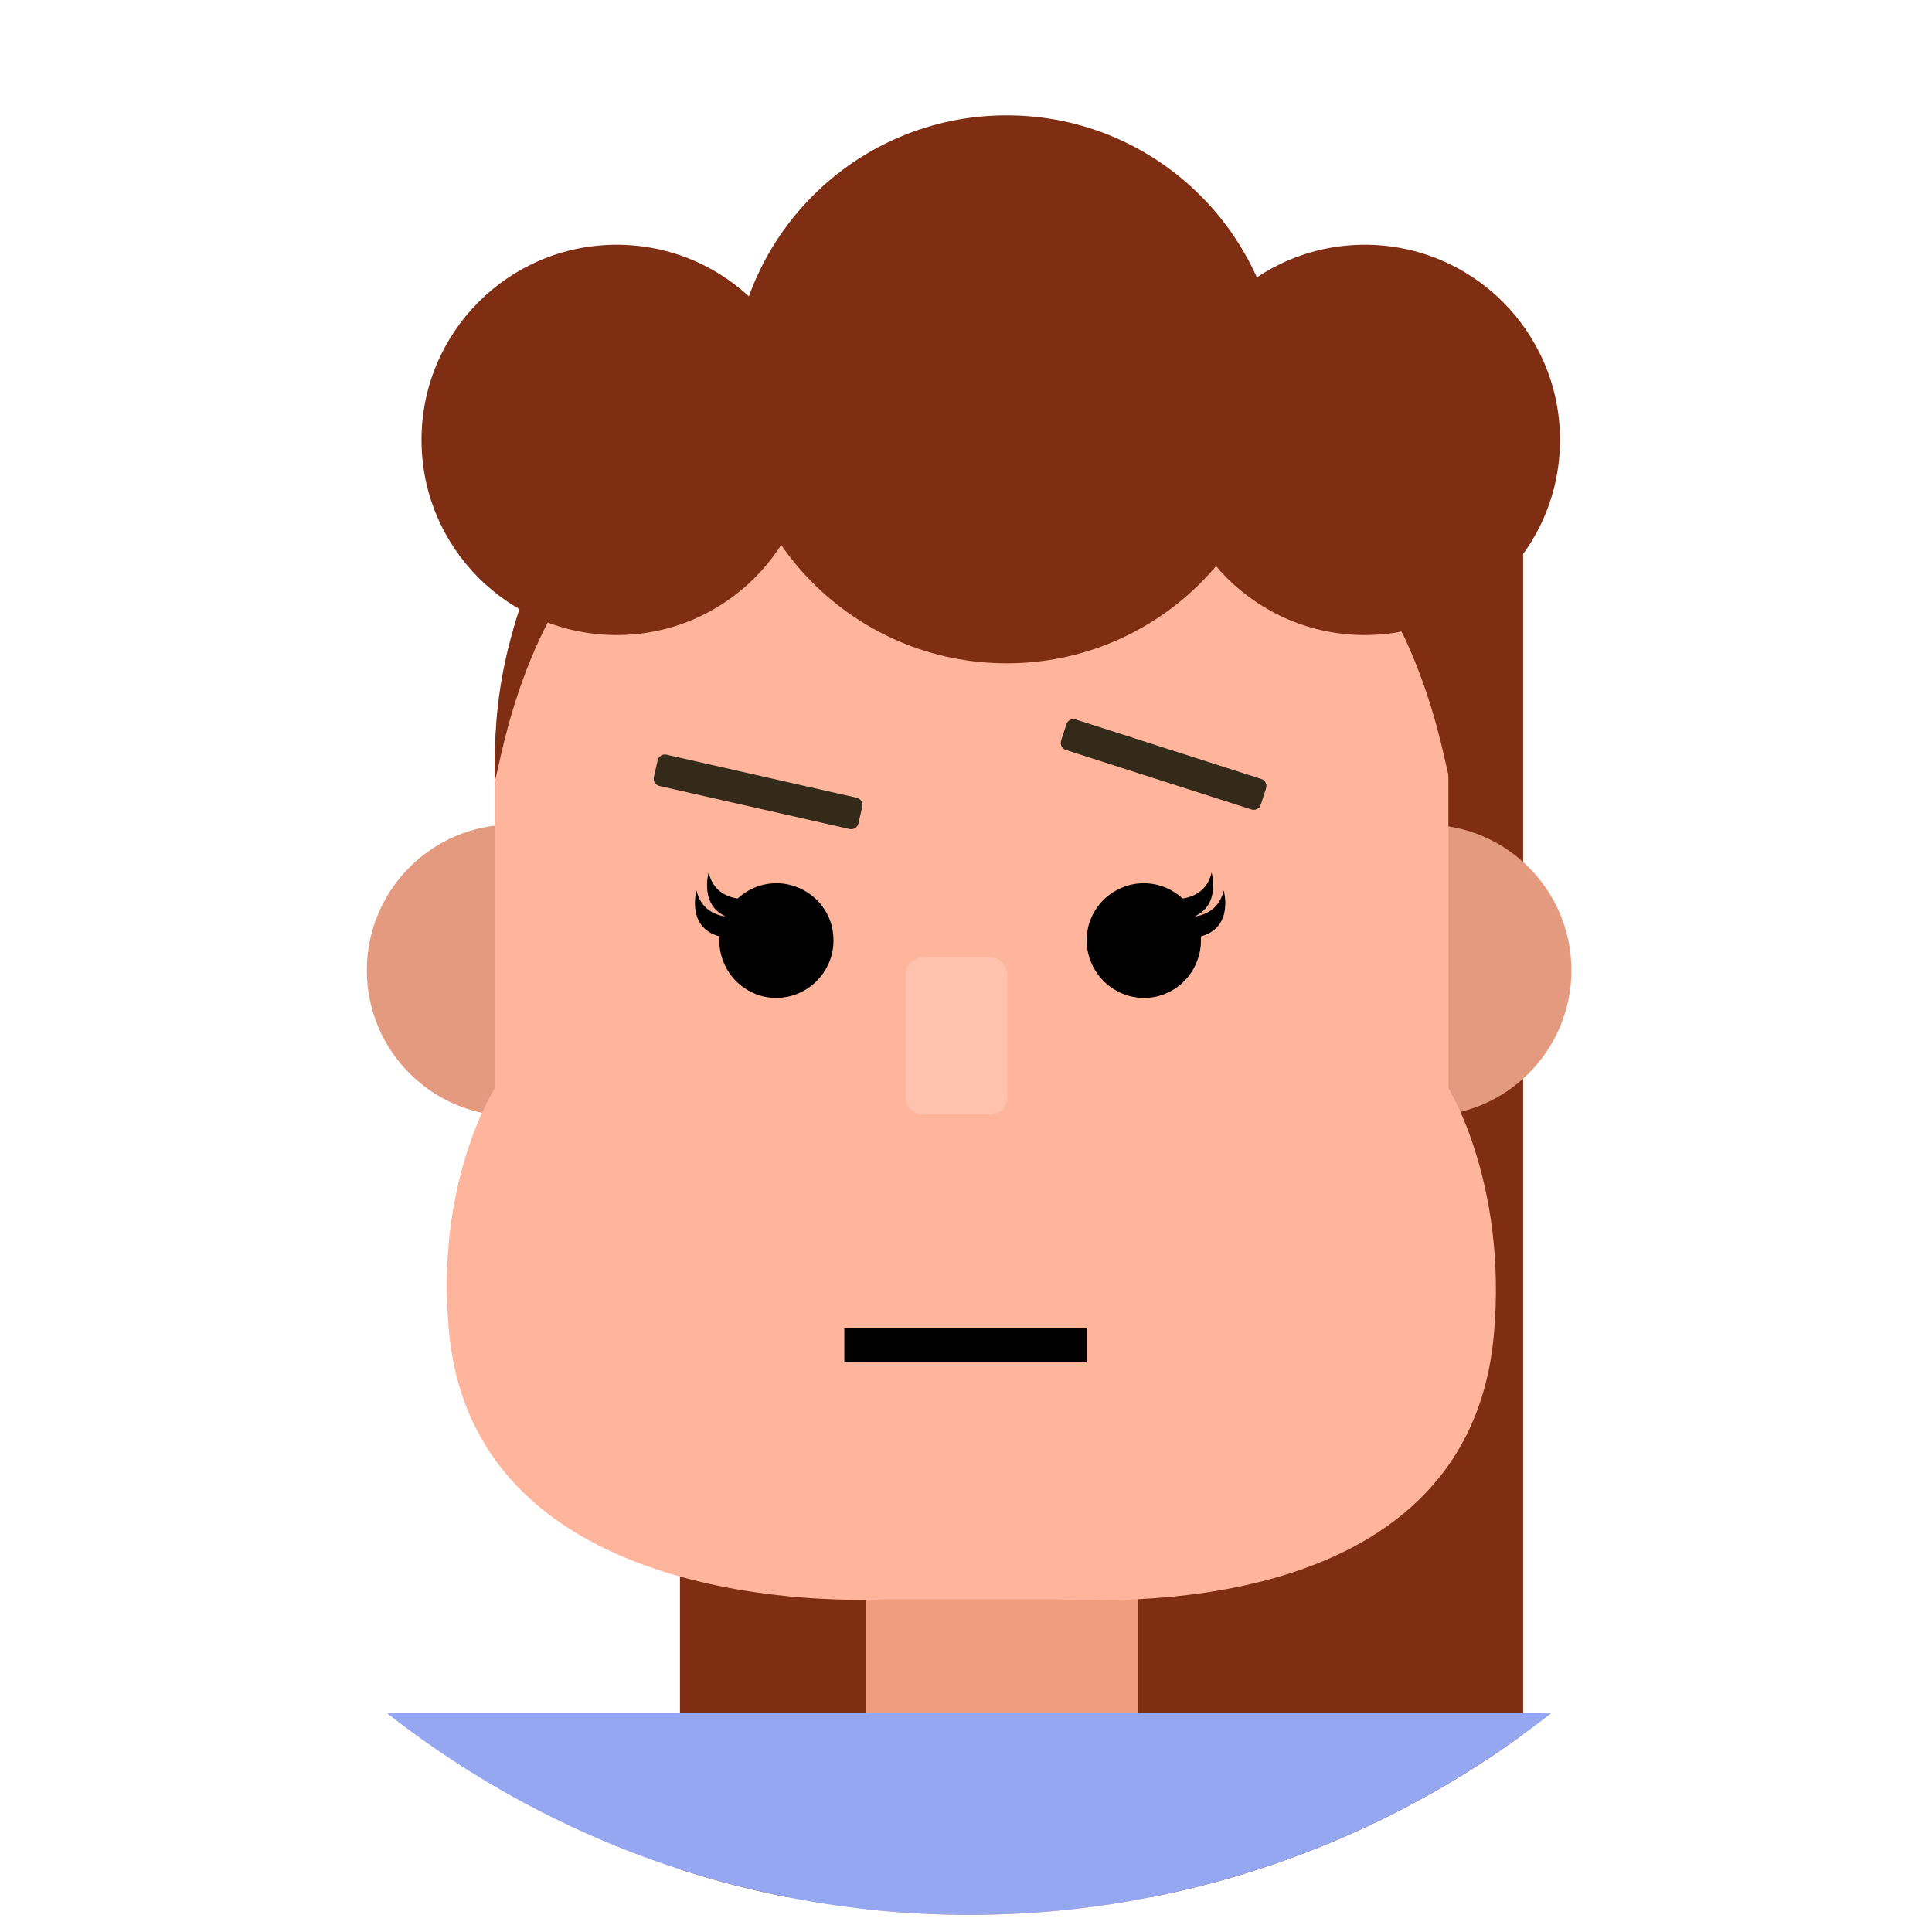 <?xml version="1.0" encoding="UTF-8" standalone="no"?><!DOCTYPE svg PUBLIC "-//W3C//DTD SVG 1.1//EN" "http://www.w3.org/Graphics/SVG/1.1/DTD/svg11.dtd"><svg width="100%" height="100%" viewBox="0 0 5209 5209" version="1.1" xmlns="http://www.w3.org/2000/svg" xmlns:xlink="http://www.w3.org/1999/xlink" xml:space="preserve" xmlns:serif="http://www.serif.com/" style="fill-rule:evenodd;clip-rule:evenodd;stroke-linejoin:round;stroke-miterlimit:2;"><g id="_1-3"><g><g><clipPath id="_clip1"><path d="M2612.91,5162.79c1402.47,-0 2549.94,-1147.47 2549.94,-2549.94c-0,-1402.48 -1147.47,-2549.97 -2549.94,-2549.97c-1402.48,0 -2550.06,1147.55 -2550.06,2549.97c-0,1402.47 1147.59,2549.94 2550.06,2549.94Z"/></clipPath><g clip-path="url(#_clip1)"><rect x="1833.34" y="1395.46" width="2273.26" height="3718.67" style="fill:#802e13;"/><path d="M3068.15,5502.33l-733.762,12.154l-0,-1816.41l733.762,-12.154l0,1816.41Z" style="fill:#f09d7e;fill-rule:nonzero;"/><rect x="631.2" y="4618.42" width="3824.94" height="1614.96" style="fill:#95a7f0;"/></g></g></g><circle cx="1382" cy="2616.15" r="392.946" style="fill:#e39a7f;"/><circle cx="3843.82" cy="2616.15" r="392.946" style="fill:#e39a7f;"/><path d="M4027.86,3597.61c-70.729,793.05 -1096.49,714.367 -1168.97,714.663l-478.667,-0c-105.65,4.375 -1092.85,30.604 -1168.96,-714.721c-41.4,-408.058 122.741,-663.713 122.741,-663.713l0,-881.491c0,-28.417 1.092,-56.45 2.954,-84.508c1.834,-31.7 5.088,-62.659 9.109,-93.617c4.733,-34.242 10.912,-67.746 18.216,-100.892c6.18,-27.704 13.1,-55.029 21.113,-81.967c8.012,-26.937 16.767,-54.641 26.612,-81.254c8.871,-24.75 18.567,-49.529 29.567,-73.57c10.913,-25.871 22.946,-51.009 36.046,-75.788c11.296,-22.558 23.654,-44.796 36.429,-66.646c15.671,-26.229 32.529,-51.716 49.558,-76.883c14.196,-20.046 28.771,-40.096 44.059,-59.404c21.854,-28.029 45.183,-55.355 69.221,-81.58c10.558,-11.295 21.141,-22.237 31.7,-33.15c6.562,-6.562 12.745,-12.741 19.308,-18.954c18.925,-18.566 38.617,-36.075 58.637,-53.55c18.567,-15.771 37.513,-31.066 56.83,-45.891c221.687,-168.98 492.429,-261.371 771.17,-263.167l10.2,0c708.159,5.471 1280.36,581.038 1280.36,1290.64l-0,881.55c-0,-0 159.2,255.541 122.77,663.891Z" style="fill:#ffb59c;fill-rule:nonzero;"/><path d="M1730.94,1362.4c188.121,-146.1 838.675,-127.354 1075.7,-137.2c74.187,-2.958 176.796,-3.492 210.117,-85.25c19.545,-47.991 8.608,-109.612 7.837,-160.266c-0.767,-50.65 -1.479,-101.155 -1.833,-151.78c-128.405,-42.845 -262.763,-65.191 -398.121,-66.204l-10.2,0c-278.742,1.804 -549.479,94.192 -771.171,263.167c-19.279,14.904 -38.221,30.2 -56.833,45.891c-20.017,17.476 -39.679,34.98 -58.634,53.55c-6.566,6.18 -12.745,12.388 -19.337,18.955c-10.558,10.912 -21.083,21.85 -31.642,33.145c-24.066,26.23 -47.308,53.55 -69.25,81.584c-15.287,19.308 -29.866,39.354 -44.058,59.375c-17.121,25.162 -33.888,50.65 -49.558,76.879c-12.746,21.854 -25.134,44.058 -36.43,66.65c-13.1,24.779 -25.104,49.912 -36.045,75.787c-10.942,24.038 -20.7,48.817 -29.571,73.567c-9.817,26.613 -18.921,53.933 -26.613,81.258c-7.687,27.321 -14.783,54.288 -21.141,81.967c-7.271,33.146 -13.484,66.646 -18.213,100.888c-4.021,30.958 -7.275,61.92 -9.108,93.616c-1.834,28.063 -2.959,56.184 -2.959,84.542l0,54.404c18.392,-57.658 78.096,-496.821 397.059,-744.525Z" style="fill:#802e13;fill-rule:nonzero;"/><path d="M3512.53,1362.4c-188.179,-146.042 -838.704,-127.354 -1075.7,-137.171c-74.188,-2.958 -176.825,-3.491 -210.121,-85.25c-19.546,-47.991 -8.604,-109.612 -7.833,-160.266c0.766,-50.65 1.479,-101.154 1.833,-151.779c128.4,-42.846 262.758,-65.192 398.121,-66.205l10.2,0c278.742,1.805 549.475,94.196 771.171,263.167c19.279,14.904 38.221,30.2 56.829,45.892c20.021,17.475 39.683,34.979 58.637,53.55c6.563,6.179 12.746,12.391 19.338,18.954c10.558,10.912 21.083,21.85 31.641,33.146c24.067,26.229 47.309,53.55 69.25,81.583c15.288,19.308 29.863,39.358 44.059,59.375c17.121,25.162 33.887,50.654 49.558,76.879c12.742,21.854 25.104,44.058 36.429,66.65c13.1,24.779 25.104,49.913 36.046,75.788c10.938,24.037 20.696,48.816 29.567,73.566c9.816,26.613 18.925,53.934 26.612,81.259c7.688,27.32 14.788,54.287 21.142,81.966c7.275,33.146 13.483,66.646 18.217,100.888c4.02,30.962 7.275,61.921 9.108,93.617c1.833,28.062 2.954,56.183 2.954,84.541l0,54.404c-18.392,-57.687 -78.092,-496.85 -397.054,-744.554Z" style="fill:#802e13;fill-rule:nonzero;"/><path d="M2247.19,2536.19c-0.063,84.649 -69.7,154.287 -154.35,154.354c-22.171,0.104 -44.079,-4.775 -64.109,-14.284c-38.158,-17.721 -67.408,-50.371 -80.841,-90.245c-5.746,-16.134 -8.65,-33.142 -8.575,-50.267l-0,-0.208c-0,-84.484 69.454,-154.03 153.937,-154.146c19.892,-0.034 39.6,3.854 57.988,11.446c46.337,18.645 80.795,58.75 92.254,107.366c2.446,11.838 3.683,23.896 3.696,35.984Z" style="fill-rule:nonzero;"/><path d="M2048.49,2420.93c-0,0 -115.321,27.233 -137.942,-68.367c-0,0.001 -27.321,95.805 57.008,122.18c106.009,33.15 80.934,-53.813 80.934,-53.813Z" style="fill-rule:nonzero;"/><path d="M2015.84,2469.48c-0,0 -115.321,27.263 -137.942,-68.362c0,-0 -27.321,95.804 57.013,122.179c106.125,33.179 80.929,-53.817 80.929,-53.817Z" style="fill-rule:nonzero;"/><path d="M2930.1,2536.19c0.066,84.641 69.683,154.27 154.325,154.354c22.167,0.112 44.079,-4.771 64.104,-14.284c38.163,-17.721 67.408,-50.371 80.842,-90.245c5.75,-16.134 8.65,-33.142 8.575,-50.267l-0,-0.238c-0,-84.479 -69.459,-154.016 -153.938,-154.116c-19.883,-0.038 -39.579,3.85 -57.954,11.445c-46.333,18.663 -80.792,58.755 -92.287,107.367c-2.438,11.838 -3.663,23.896 -3.667,35.983Z" style="fill-rule:nonzero;"/><path d="M3128.8,2420.93c0,0 115.317,27.233 137.938,-68.367c-0,0.001 27.325,95.805 -57.009,122.18c-106.066,33.15 -80.929,-53.813 -80.929,-53.813Z" style="fill-rule:nonzero;"/><path d="M3161.42,2469.48c-0,0 115.175,27.263 137.941,-68.362c0,-0 27.321,95.804 -57.008,122.179c-106.037,33.179 -80.933,-53.817 -80.933,-53.817Z" style="fill-rule:nonzero;"/><path d="M2324.77,2174.72c2.433,-10.746 -4.317,-21.446 -15.063,-23.88l-512.604,-116.087c-10.746,-2.433 -21.45,4.317 -23.883,15.063l-10.288,45.441c-2.437,10.746 4.313,21.446 15.063,23.879l512.6,116.084c10.75,2.437 21.45,-4.313 23.883,-15.063l10.292,-45.437Z" style="fill:#332a1a;"/><path d="M2860.91,1997.02c-3.362,10.495 2.425,21.745 12.921,25.108l500.45,160.388c10.492,3.362 21.742,-2.425 25.104,-12.921l14.2,-44.309c3.367,-10.491 -2.425,-21.741 -12.916,-25.104l-500.45,-160.391c-10.496,-3.363 -21.746,2.429 -25.109,12.92l-14.2,44.309Z" style="fill:#332a1a;"/><path d="M2715.78,2627.61c0,-25.587 -20.771,-46.354 -46.354,-46.354l-181.283,0c-25.584,0 -46.354,20.767 -46.354,46.354l-0.001,330.813c0.001,25.583 20.771,46.354 46.355,46.354l181.283,0c25.583,0 46.354,-20.771 46.354,-46.354l0,-330.813Z" style="fill:#ffc3ad;"/><circle cx="1662.64" cy="1186.05" r="526.158" style="fill:#802e13;"/><circle cx="2714.24" cy="1049.68" r="738.729" style="fill:#802e13;"/><circle cx="3679.86" cy="1186.05" r="526.158" style="fill:#802e13;"/><rect x="2276.49" y="3581.45" width="653.606" height="91.979"/></g></svg>